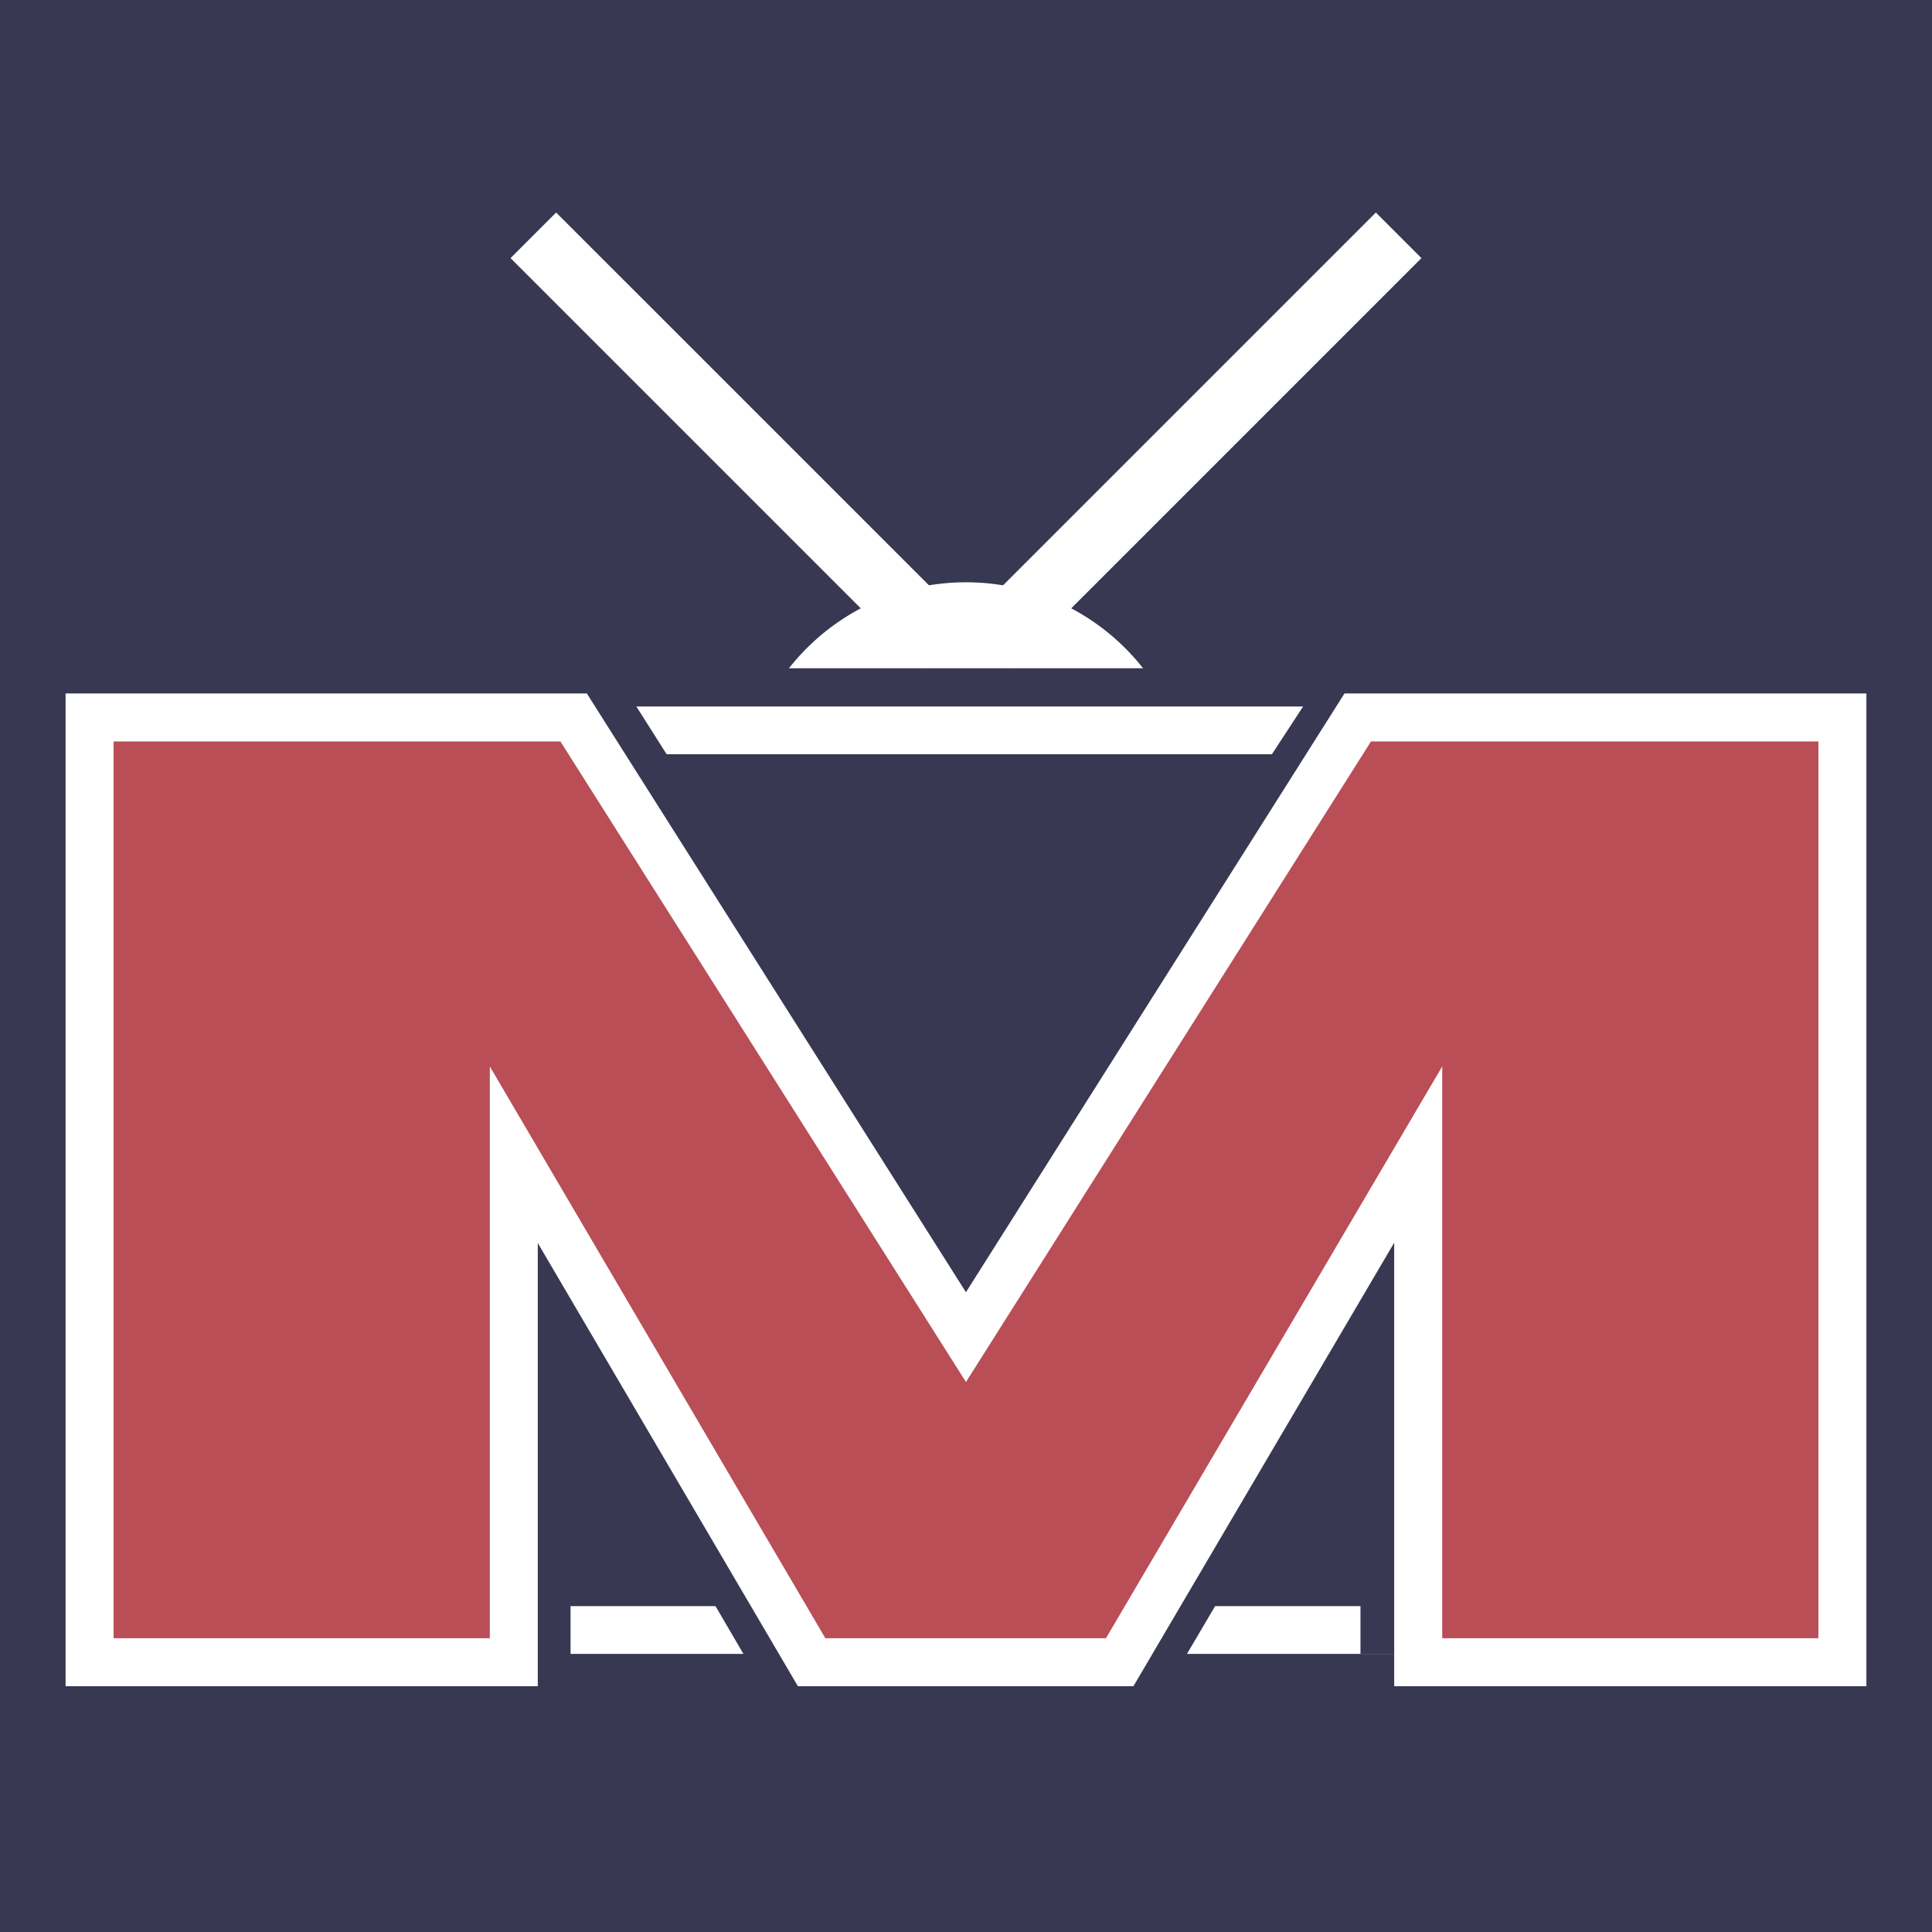 <svg xmlns="http://www.w3.org/2000/svg" xmlns:xlink="http://www.w3.org/1999/xlink" width="500" zoomAndPan="magnify" viewBox="0 0 375 375" height="500" preserveAspectRatio="xMidYMid meet" version="1.2"><defs><clipPath id="225fcb1be1"><path d="M 143.77 113.02 L 231.23 113.02 L 231.23 200.484 L 143.77 200.484 Z M 143.77 113.02 "/></clipPath><clipPath id="75057ce45a"><path d="M 187.5 113.02 C 163.348 113.02 143.77 132.602 143.77 156.75 C 143.77 180.902 163.348 200.484 187.5 200.484 C 211.652 200.484 231.23 180.902 231.23 156.75 C 231.23 132.602 211.652 113.02 187.5 113.02 Z M 187.5 113.02 "/></clipPath><clipPath id="401e7738fe"><path d="M 137.879 129.711 L 235.246 129.711 L 235.246 206.766 L 137.879 206.766 Z M 137.879 129.711 "/></clipPath><clipPath id="3607f94e4b"><path d="M 99 41 L 188 41 L 188 130 L 99 130 Z M 99 41 "/></clipPath><clipPath id="70e19450e6"><path d="M 99.098 50.102 L 107.949 41.25 L 187.5 120.797 L 178.648 129.652 Z M 99.098 50.102 "/></clipPath><clipPath id="59cd13945d"><path d="M 187 41 L 276 41 L 276 130 L 187 130 Z M 187 41 "/></clipPath><clipPath id="04f62ef53e"><path d="M 267.051 41.25 L 275.902 50.102 L 196.352 129.652 L 187.5 120.801 Z M 267.051 41.25 "/></clipPath><clipPath id="91c093e61c"><path d="M 118 137.133 L 257.227 137.133 L 257.227 146.402 L 118 146.402 Z M 118 137.133 "/></clipPath><clipPath id="e984d51ecb"><path d="M 110 130 L 188 130 L 188 245 L 110 245 Z M 110 130 "/></clipPath><clipPath id="780ae78332"><path d="M 119.48 130.77 L 187.969 238.707 L 179.266 244.227 L 110.781 136.293 Z M 119.48 130.77 "/></clipPath><clipPath id="b3d1d4c5fe"><path d="M 195 117 L 275 117 L 275 230 L 195 230 Z M 195 117 "/></clipPath><clipPath id="48a00d1254"><path d="M 274.531 122.93 L 204.578 229.918 L 195.953 224.281 L 265.906 117.289 Z M 274.531 122.93 "/></clipPath><clipPath id="3094eb5efb"><path d="M 103.383 311.75 L 146.719 311.75 L 146.719 321.016 L 103.383 321.016 Z M 103.383 311.75 "/></clipPath><clipPath id="c6df871f25"><path d="M 225.551 311.75 L 270.656 311.75 L 270.656 321.016 L 225.551 321.016 Z M 225.551 311.75 "/></clipPath><clipPath id="4846527bb6"><path d="M 217 249 L 270 249 L 270 328 L 217 328 Z M 217 249 "/></clipPath><clipPath id="07175c3910"><path d="M 269.211 255.066 L 226.465 327.695 L 217.582 322.469 L 260.332 249.836 Z M 269.211 255.066 "/></clipPath><clipPath id="2e286f689d"><path d="M 105 249 L 158 249 L 158 328 L 105 328 Z M 105 249 "/></clipPath><clipPath id="1a65f7067f"><path d="M 114.488 249.613 L 157.023 322.371 L 148.125 327.574 L 105.594 254.812 Z M 114.488 249.613 "/></clipPath><clipPath id="ed58341d4e"><path d="M 100.441 276.797 L 110.746 276.797 L 110.746 323.57 L 100.441 323.57 Z M 100.441 276.797 "/></clipPath><clipPath id="92e4cb414b"><path d="M 264.066 274.242 L 274.371 274.242 L 274.371 321.016 L 264.066 321.016 Z M 264.066 274.242 "/></clipPath></defs><g id="82e7cca844"><rect x="0" width="375" y="0" height="375" style="fill:#ffffff;fill-opacity:1;stroke:none;"/><rect x="0" width="375" y="0" height="375" style="fill:#383852;fill-opacity:1;stroke:none;"/><g clip-rule="nonzero" clip-path="url(#225fcb1be1)"><g clip-rule="nonzero" clip-path="url(#75057ce45a)"><path style=" stroke:none;fill-rule:nonzero;fill:#ffffff;fill-opacity:1;" d="M 143.77 113.02 L 231.23 113.02 L 231.23 200.484 L 143.77 200.484 Z M 143.77 113.02 "/></g></g><g clip-rule="nonzero" clip-path="url(#401e7738fe)"><path style=" stroke:none;fill-rule:nonzero;fill:#383852;fill-opacity:1;" d="M 137.879 129.711 L 235.098 129.711 L 235.098 206.766 L 137.879 206.766 Z M 137.879 129.711 "/></g><g clip-rule="nonzero" clip-path="url(#3607f94e4b)"><g clip-rule="nonzero" clip-path="url(#70e19450e6)"><path style=" stroke:none;fill-rule:nonzero;fill:#ffffff;fill-opacity:1;" d="M 99.098 50.102 L 107.949 41.25 L 187.516 120.812 L 178.66 129.664 Z M 99.098 50.102 "/></g></g><g clip-rule="nonzero" clip-path="url(#59cd13945d)"><g clip-rule="nonzero" clip-path="url(#04f62ef53e)"><path style=" stroke:none;fill-rule:nonzero;fill:#ffffff;fill-opacity:1;" d="M 267.051 41.25 L 275.902 50.102 L 196.336 129.668 L 187.484 120.816 Z M 267.051 41.25 "/></g></g><g clip-rule="nonzero" clip-path="url(#91c093e61c)"><path style=" stroke:none;fill-rule:nonzero;fill:#ffffff;fill-opacity:1;" d="M 118 137.133 L 257.219 137.133 L 257.219 146.402 L 118 146.402 Z M 118 137.133 "/></g><g clip-rule="nonzero" clip-path="url(#e984d51ecb)"><g clip-rule="nonzero" clip-path="url(#780ae78332)"><path style=" stroke:none;fill-rule:nonzero;fill:#383852;fill-opacity:1;" d="M 119.48 130.77 L 187.961 238.699 L 179.258 244.219 L 110.781 136.293 Z M 119.48 130.77 "/></g></g><g clip-rule="nonzero" clip-path="url(#b3d1d4c5fe)"><g clip-rule="nonzero" clip-path="url(#48a00d1254)"><path style=" stroke:none;fill-rule:nonzero;fill:#383852;fill-opacity:1;" d="M 274.531 122.93 L 204.582 229.91 L 195.957 224.273 L 265.906 117.289 Z M 274.531 122.93 "/></g></g><g clip-rule="nonzero" clip-path="url(#3094eb5efb)"><path style=" stroke:none;fill-rule:nonzero;fill:#ffffff;fill-opacity:1;" d="M 103.383 311.75 L 146.711 311.75 L 146.711 321.016 L 103.383 321.016 Z M 103.383 311.75 "/></g><g clip-rule="nonzero" clip-path="url(#c6df871f25)"><path style=" stroke:none;fill-rule:nonzero;fill:#ffffff;fill-opacity:1;" d="M 225.551 311.75 L 270.652 311.75 L 270.652 321.016 L 225.551 321.016 Z M 225.551 311.75 "/></g><g clip-rule="nonzero" clip-path="url(#4846527bb6)"><g clip-rule="nonzero" clip-path="url(#07175c3910)"><path style=" stroke:none;fill-rule:nonzero;fill:#383852;fill-opacity:1;" d="M 269.211 255.066 L 226.473 327.68 L 217.59 322.453 L 260.332 249.836 Z M 269.211 255.066 "/></g></g><g clip-rule="nonzero" clip-path="url(#2e286f689d)"><g clip-rule="nonzero" clip-path="url(#1a65f7067f)"><path style=" stroke:none;fill-rule:nonzero;fill:#383852;fill-opacity:1;" d="M 114.488 249.613 L 157.016 322.355 L 148.117 327.555 L 105.594 254.812 Z M 114.488 249.613 "/></g></g><g clip-rule="nonzero" clip-path="url(#ed58341d4e)"><path style=" stroke:none;fill-rule:nonzero;fill:#383852;fill-opacity:1;" d="M 110.746 276.797 L 110.746 323.578 L 100.441 323.578 L 100.441 276.797 Z M 110.746 276.797 "/></g><g clip-rule="nonzero" clip-path="url(#92e4cb414b)"><path style=" stroke:none;fill-rule:nonzero;fill:#383852;fill-opacity:1;" d="M 274.371 274.242 L 274.371 321.023 L 264.066 321.023 L 264.066 274.242 Z M 274.371 274.242 "/></g><g style="fill:#ffffff;fill-opacity:1;"><g transform="translate(2.637, 317.978)"><path style="stroke:none" d="M 350.312 9.316 L 267.973 9.316 L 267.973 -110.988 L 277.289 -110.988 L 285.32 -106.266 L 217.359 9.316 L 152.234 9.316 L 84.395 -106.273 L 92.43 -110.988 L 101.746 -110.988 L 101.746 9.316 L 10.094 9.316 L 10.094 -183.379 L 111.266 -183.379 L 192.73 -54.715 L 184.859 -49.734 L 176.984 -54.711 L 258.328 -183.379 L 359.629 -183.379 L 359.629 9.316 Z M 350.312 -9.316 L 350.312 0 L 340.996 0 L 340.996 -174.062 L 350.312 -174.062 L 350.312 -164.746 L 263.461 -164.746 L 263.461 -174.062 L 271.336 -169.086 L 184.867 -32.309 L 98.266 -169.082 L 106.137 -174.062 L 106.137 -164.746 L 19.406 -164.746 L 19.406 -174.062 L 28.723 -174.062 L 28.723 0 L 19.406 0 L 19.406 -9.316 L 92.43 -9.316 L 92.43 0 L 83.113 0 L 83.113 -145.266 L 165.602 -4.715 L 157.566 0 L 157.566 -9.316 L 212.031 -9.316 L 212.031 0 L 204 -4.723 L 286.605 -145.211 L 286.605 0 L 277.289 0 L 277.289 -9.316 Z M 350.312 -9.316 "/></g></g><g style="fill:#ffffff;fill-opacity:1;"><g transform="translate(372.363, 317.978)"><path style="stroke:none" d=""/></g></g><g style="fill:#b94e56;fill-opacity:1;"><g transform="translate(2.637, 317.978)"><path style="stroke:none" d="M 350.312 0 L 277.297 0 L 277.297 -110.984 L 212.031 0 L 157.562 0 L 92.438 -110.984 L 92.438 0 L 19.406 0 L 19.406 -174.062 L 106.141 -174.062 L 184.859 -49.734 L 263.469 -174.062 L 350.312 -174.062 Z M 350.312 0 "/></g></g><g style="fill:#b94e56;fill-opacity:1;"><g transform="translate(372.363, 317.978)"><path style="stroke:none" d=""/></g></g></g></svg>